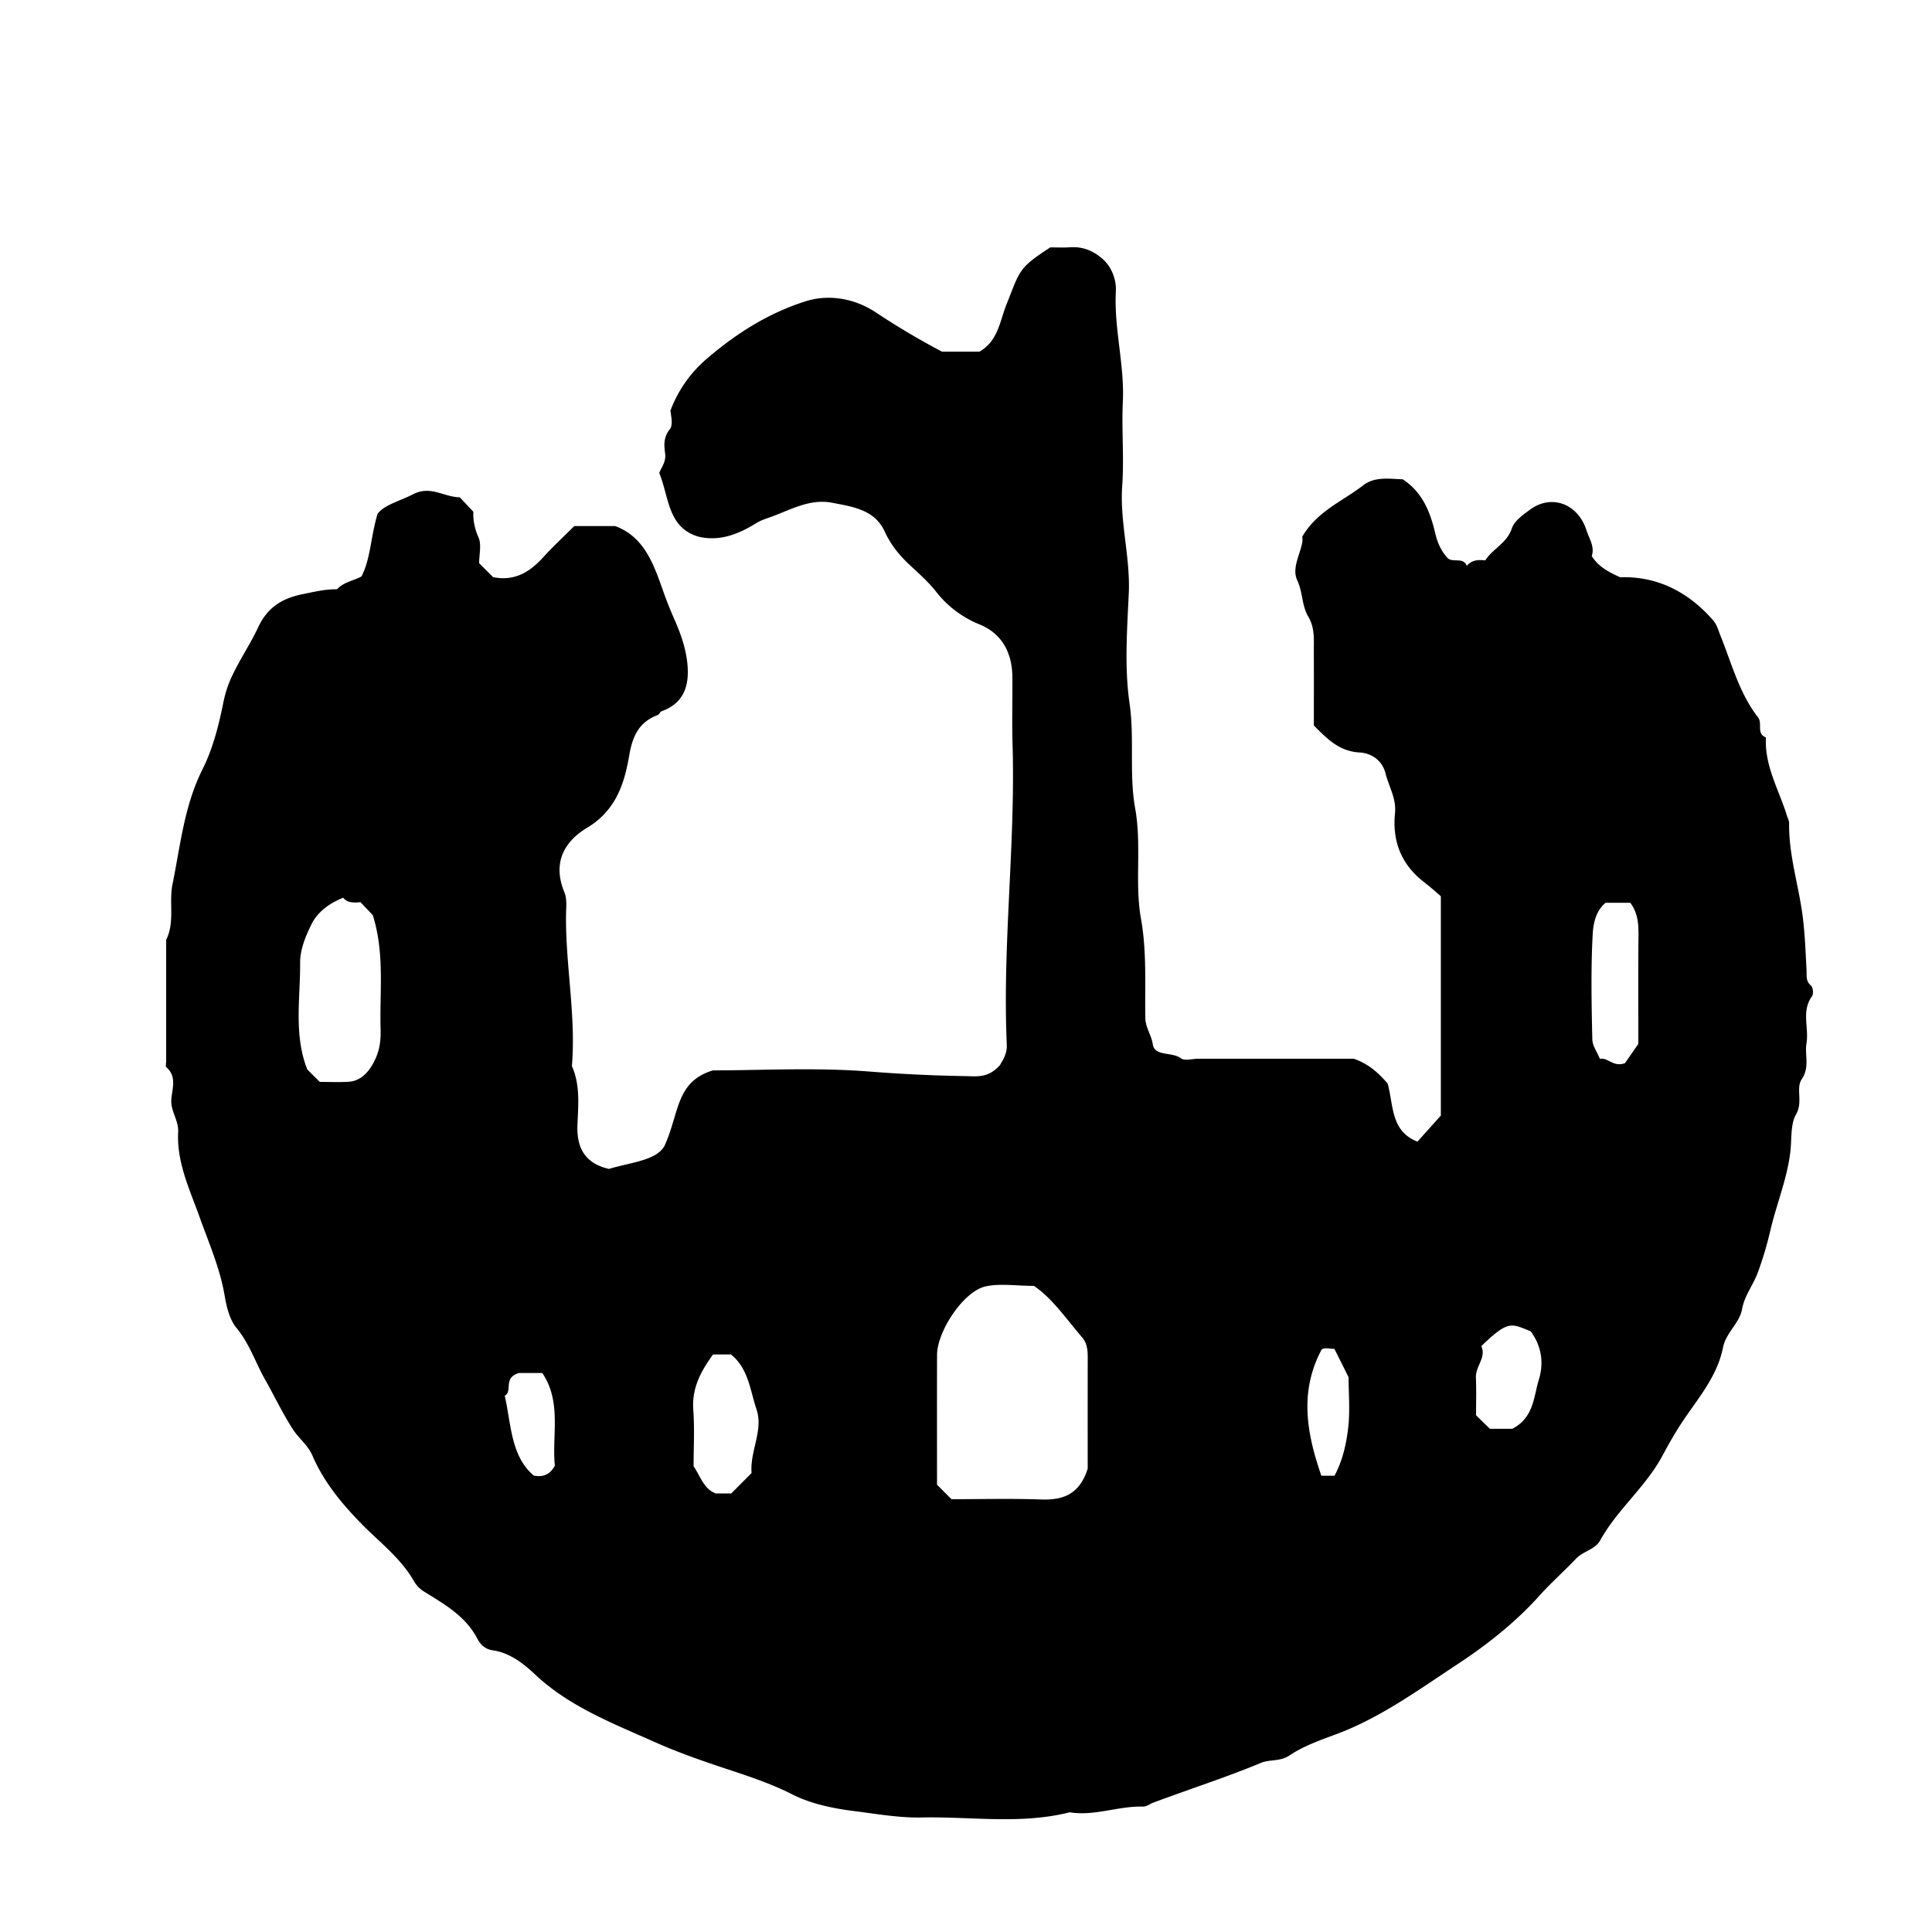 <svg xmlns="http://www.w3.org/2000/svg" xml:space="preserve" width="72px" height="72px" viewBox="0 0 72 72">
    <path fill="currentColor" d="M12.558 21.962c.261-.278.617-.317.914-.48.346-.675.332-1.44.599-2.333.25-.336.811-.467 1.323-.729.66-.339 1.137.104 1.74.113l.506.537c-.012.308.045.625.192.958.12.271.024.637.024.961l.52.519c.791.162 1.36-.183 1.862-.733.363-.398.76-.767 1.162-1.169h1.527c1.116.412 1.456 1.487 1.815 2.5.124.351.262.681.41 1.02.255.583.463 1.199.48 1.853.019.725-.251 1.267-.972 1.525-.061.022-.094.122-.155.146-.695.262-.932.785-1.054 1.497-.183 1.066-.499 2.056-1.571 2.701-.868.522-1.297 1.321-.845 2.41.102.246.063.557.059.838-.021 1.882.376 3.748.219 5.634.313.702.238 1.447.207 2.178-.038.88.29 1.452 1.174 1.654.844-.252 1.787-.318 2.075-.868.556-1.224.406-2.38 1.799-2.804 1.808 0 3.83-.115 5.829.043 1.197.095 2.389.151 3.586.171.414.006.845.086 1.29-.419.041-.104.264-.366.247-.741-.167-3.753.33-7.495.214-11.249-.025-.827.004-1.655-.006-2.483-.011-.887-.389-1.597-1.212-1.937a3.9 3.9 0 0 1-1.636-1.232c-.288-.365-.645-.677-.987-.997-.384-.359-.699-.751-.923-1.238-.379-.825-1.211-.926-1.966-1.073-.847-.165-1.589.294-2.354.558-.144.05-.31.106-.459.199-.653.403-1.353.697-2.158.509-1.158-.342-1.094-1.476-1.465-2.376.076-.206.263-.411.219-.729-.04-.295-.068-.598.176-.901.141-.174.025-.554.025-.7a4.7 4.7 0 0 1 1.379-1.948c1.088-.933 2.293-1.688 3.656-2.119.883-.279 1.833-.095 2.585.394a29 29 0 0 0 2.494 1.482h1.402c.689-.395.756-1.13 1.002-1.75.512-1.288.445-1.361 1.637-2.135.228 0 .479.014.727-.003.478-.033.866.121 1.227.44.369.327.508.822.488 1.189-.075 1.391.325 2.739.26 4.125-.049 1.042.049 2.091-.023 3.13-.096 1.354.306 2.664.244 4.015-.063 1.365-.165 2.757.029 4.097.189 1.313-.021 2.634.208 3.906.251 1.385-.022 2.777.218 4.122.222 1.242.139 2.466.162 3.696.007.367.227.633.278.982.068.463.714.269 1.048.522.138.104.419.017.636.017h5.81c.586.208.933.552 1.259.924.221.793.106 1.777 1.111 2.164l.871-.971v-8.175c-.138-.116-.375-.331-.627-.526-.851-.656-1.188-1.523-1.081-2.577.055-.534-.23-.982-.353-1.471-.136-.538-.584-.761-.956-.781-.761-.041-1.201-.488-1.716-1.008 0-.878.004-1.808-.001-2.738-.002-.448.046-.896-.207-1.319-.242-.404-.201-.902-.407-1.343-.212-.451.091-.938.181-1.408.02-.104.003-.215.003-.229.558-.953 1.509-1.322 2.276-1.916.436-.337.997-.232 1.469-.221.746.493 1.027 1.235 1.209 2.008.082.35.212.64.437.903.196.232.597-.04.741.314.181-.216.413-.234.689-.203.269-.432.806-.634.99-1.196.091-.274.411-.498.668-.689.802-.596 1.785-.233 2.107.749.105.325.32.622.202.974.24.386.604.587 1.059.791 1.353-.045 2.519.522 3.46 1.6.144.165.187.349.264.541.424 1.049.707 2.168 1.415 3.084.174.225-.074.604.294.744-.061 1.057.486 1.955.782 2.917.029.095.083.185.081.289-.016 1.114.317 2.183.479 3.27.107.734.131 1.456.17 2.185.011.207-.04.414.166.587.076.064.101.313.039.396-.406.554-.11 1.175-.207 1.754-.073.439.131.882-.176 1.337-.233.348.058.848-.214 1.315-.214.369-.155.937-.213 1.404-.124 1.025-.523 1.958-.749 2.943a13 13 0 0 1-.458 1.536c-.17.468-.497.852-.592 1.381-.091.511-.6.866-.711 1.43-.215 1.086-.957 1.918-1.543 2.807-.262.397-.496.816-.716 1.225-.625 1.163-1.679 1.996-2.313 3.143-.195.353-.637.404-.903.686-.446.47-.935.9-1.367 1.382-.897.999-1.96 1.835-3.057 2.556-1.45.954-2.879 1.999-4.524 2.608-.599.222-1.214.44-1.721.781-.365.246-.727.141-1.078.286-1.321.547-2.688.985-4.028 1.487-.122.047-.222.143-.375.139-.913-.022-1.795.363-2.718.213-1.827.461-3.685.154-5.527.193-.828.018-1.672-.134-2.496-.237-.776-.097-1.607-.263-2.319-.624-.779-.396-1.609-.671-2.417-.938-.92-.304-1.843-.625-2.714-1.015-1.56-.697-3.18-1.315-4.466-2.528-.435-.41-.942-.799-1.567-.888-.3-.042-.473-.244-.569-.43-.439-.842-1.212-1.276-1.968-1.747a1.1 1.1 0 0 1-.381-.373c-.498-.887-1.309-1.484-1.998-2.192-.728-.746-1.387-1.555-1.794-2.5-.177-.412-.508-.645-.73-.986-.387-.597-.687-1.236-1.034-1.849-.364-.64-.585-1.347-1.073-1.938-.259-.313-.371-.789-.442-1.209-.177-1.035-.599-1.982-.946-2.958-.368-1.018-.844-2.02-.785-3.13.023-.441-.282-.765-.255-1.208.024-.394.222-.862-.188-1.211-.035-.03-.004-.139-.004-.21v-4.536c.33-.663.098-1.394.235-2.066.295-1.445.435-2.925 1.118-4.287.385-.766.605-1.632.775-2.478.061-.305.151-.607.267-.867.296-.671.721-1.284 1.033-1.949.338-.722.863-1.072 1.644-1.232.438-.089.865-.195 1.293-.184M35.46 55.871c1.11 0 2.223-.029 3.333.01.803.028 1.427-.167 1.742-1.145 0-1.228-.001-2.626.001-4.023.001-.313.012-.617-.215-.881-.593-.692-1.112-1.454-1.789-1.911-.682 0-1.273-.101-1.813.023-.817.188-1.795 1.669-1.798 2.552-.005 1.613-.001 3.227-.001 4.835zM11.916 40.319c.353 0 .713.018 1.071-.004.467-.028.783-.377.996-.836.17-.366.212-.723.201-1.104-.043-1.409.162-2.833-.292-4.272l-.459-.481c-.259.024-.498.025-.642-.167-.507.205-.948.518-1.182.988-.22.442-.428.953-.424 1.432.01 1.328-.243 2.685.265 3.977.155.157.308.309.466.467m14.658 10.158c-.444.611-.796 1.242-.737 2.059.052.712.011 1.431.011 2.108.263.385.385.856.832 1.012h.573l.756-.761c-.068-.802.447-1.592.186-2.366-.239-.708-.302-1.533-.954-2.052zm34.482-11.573c0-1.176-.009-2.574.005-3.972.004-.457-.005-.896-.306-1.288h-.919c-.391.329-.462.816-.483 1.214-.068 1.287-.041 2.581-.012 3.871.006.248.186.491.282.73.319-.054.492.32.934.163zm-4.011 10.711c-.741-.303-.839-.414-1.842.552.198.417-.218.749-.2 1.17.02.466.005.933.005 1.405l.516.506h.833c.813-.422.796-1.204.988-1.819.164-.526.167-1.181-.3-1.814m-7.312 5.381c.296-.548.43-1.145.504-1.73.084-.669.02-1.356.02-1.942l-.527-1.056c-.17.006-.347-.066-.478.027-.851 1.603-.539 3.16-.009 4.701zm-30.922-2.982c.246 1.096.226 2.248 1.081 2.977.402.074.618-.074.786-.368-.115-1.14.263-2.372-.468-3.455h-.868c-.609.174-.224.686-.531.846"/>
</svg>
